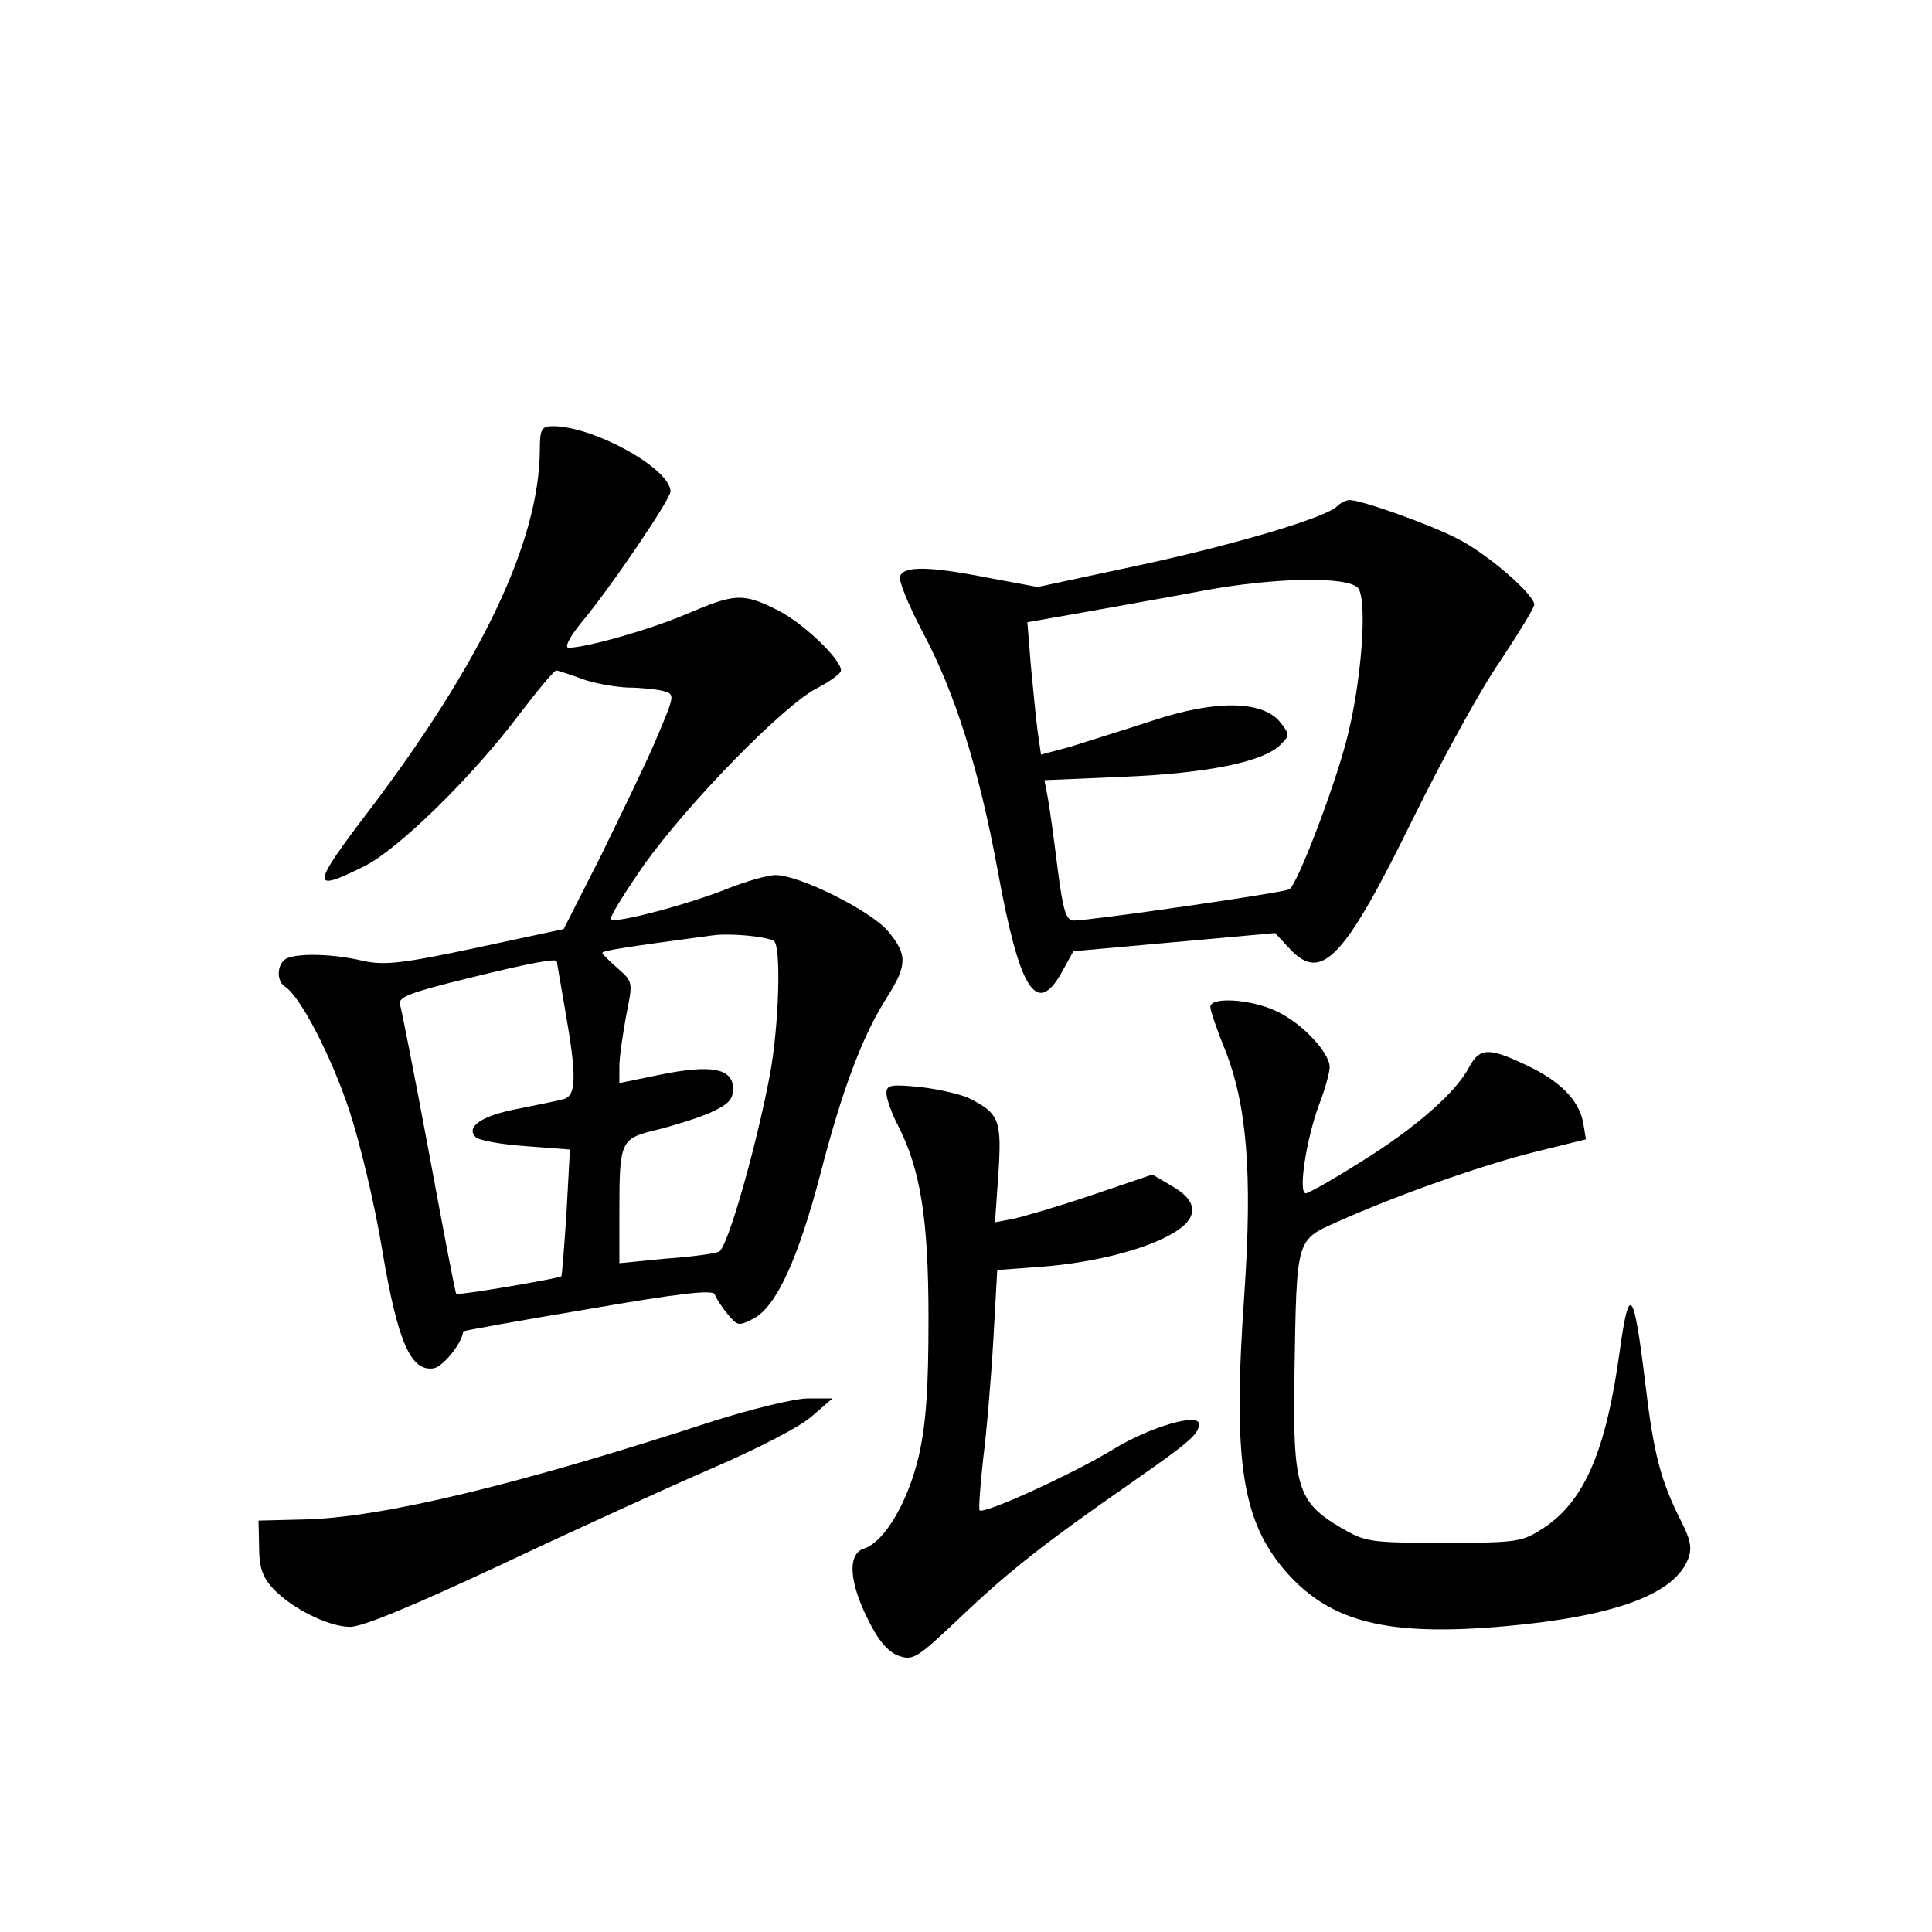 <?xml version="1.0" standalone="no"?>
<!DOCTYPE svg PUBLIC "-//W3C//DTD SVG 20010904//EN"
 "http://www.w3.org/TR/2001/REC-SVG-20010904/DTD/svg10.dtd">
<svg version="1.0" xmlns="http://www.w3.org/2000/svg"
 width="340pt" height="340pt" viewBox="0 0 340 340"
 preserveAspectRatio="xMidYMid meet">
<g transform="translate(0,340) scale(0.1,-0.1)"
fill="#000000" stroke="none">
<path d="M950 2608 c-1 -160 -102 -373 -301 -635 -102 -134 -103 -145 -7 -97
61 31 190 158 272 267 32 42 61 77 65 77 3 0 24 -7 46 -15 22 -8 58 -14 80
-15 22 0 50 -3 62 -6 21 -6 21 -6 -11 -82 -18 -43 -63 -135 -98 -207 l-66
-130 -154 -33 c-131 -28 -162 -31 -199 -23 -50 12 -110 14 -133 5 -18 -7 -21
-39 -5 -50 27 -16 82 -123 113 -216 19 -57 46 -169 59 -250 27 -160 50 -212
90 -206 16 2 51 45 52 65 0 1 99 19 219 39 161 28 221 35 224 26 2 -6 12 -22
22 -34 18 -22 20 -22 47 -8 40 22 78 106 117 255 38 147 74 243 117 310 36 57
36 75 2 116 -30 36 -156 99 -198 99 -14 0 -52 -11 -85 -24 -67 -27 -198 -62
-205 -54 -3 3 23 45 57 94 77 109 248 284 306 313 23 12 42 26 42 31 0 20 -66
83 -111 106 -62 31 -75 30 -162 -7 -66 -28 -173 -58 -206 -59 -8 0 0 17 21 43
55 66 158 219 158 232 0 40 -135 115 -207 115 -20 0 -23 -5 -23 -42z m412
-864 c13 -9 9 -148 -7 -235 -24 -127 -75 -307 -90 -312 -7 -3 -49 -9 -94 -12
l-81 -8 0 89 c0 126 2 130 63 145 29 7 71 20 95 30 33 15 42 23 42 43 0 36
-38 43 -127 25 l-73 -15 0 30 c0 16 6 56 12 89 12 59 12 59 -15 83 -15 13 -27
25 -27 27 0 4 38 10 195 31 31 4 94 -2 107 -10z m-382 -36 c0 -2 7 -41 15 -88
20 -114 19 -147 -2 -154 -10 -3 -46 -10 -80 -17 -65 -12 -94 -32 -76 -50 6 -6
45 -13 88 -16 l78 -6 -6 -110 c-4 -61 -8 -111 -9 -113 -5 -4 -181 -34 -185
-31 -2 2 -23 113 -48 248 -25 134 -48 251 -51 261 -4 13 16 21 118 46 113 28
158 36 158 30z"/>
<path d="M2353 2509 c-20 -20 -181 -68 -354 -105 l-173 -37 -86 16 c-106 21
-149 21 -156 3 -3 -8 15 -51 39 -97 58 -108 100 -243 133 -422 38 -209 68
-257 112 -179 l21 38 178 16 177 16 26 -28 c56 -60 96 -17 218 232 50 101 117
224 151 273 33 50 61 95 61 101 0 18 -84 91 -137 117 -49 25 -167 67 -188 67
-6 0 -16 -5 -22 -11z m37 -144 c17 -21 6 -169 -21 -270 -22 -84 -86 -252 -100
-260 -9 -6 -350 -55 -379 -55 -14 0 -19 16 -29 93 -6 50 -14 106 -17 123 l-6
31 139 6 c146 6 246 26 276 56 17 17 17 18 0 40 -31 38 -112 40 -224 3 -52
-17 -117 -37 -145 -46 l-52 -14 -6 41 c-3 23 -8 76 -12 117 l-6 75 108 19 c60
11 152 27 204 37 125 23 253 25 270 4z"/>
<path d="M2130 1628 c0 -6 11 -39 25 -73 40 -100 49 -221 35 -430 -21 -296 -5
-402 74 -492 78 -88 178 -113 383 -95 193 17 300 56 324 119 7 18 4 34 -12 65
-37 73 -49 120 -64 247 -20 164 -28 174 -45 50 -24 -173 -62 -260 -132 -307
-40 -26 -46 -27 -177 -27 -130 0 -138 1 -182 27 -76 45 -84 72 -81 268 4 243
2 237 76 270 105 47 255 100 348 123 l89 22 -5 30 c-8 40 -41 73 -101 101 -65
31 -81 30 -99 -3 -23 -45 -95 -108 -190 -167 -49 -31 -93 -56 -98 -56 -14 0 1
95 23 155 11 28 19 58 19 67 0 26 -50 79 -95 99 -45 21 -115 25 -115 7z"/>
<path d="M1560 1476 c0 -9 9 -35 20 -56 40 -78 54 -165 54 -340 0 -123 -4
-184 -17 -242 -19 -81 -60 -151 -96 -163 -30 -9 -27 -59 7 -126 18 -37 36 -57
54 -63 25 -9 33 -3 105 65 87 83 148 131 303 239 102 71 120 86 120 104 0 20
-86 -5 -150 -44 -72 -44 -228 -115 -236 -108 -2 3 1 42 6 89 6 46 14 140 18
209 l7 125 80 6 c91 7 185 31 233 61 42 26 40 55 -6 81 l-34 20 -106 -36 c-59
-20 -121 -38 -139 -42 l-32 -6 6 85 c6 93 2 106 -49 132 -15 8 -55 17 -88 21
-52 5 -60 4 -60 -11z"/>
<path d="M1255 899 c-340 -111 -583 -170 -720 -173 l-80 -2 1 -47 c0 -35 6
-53 25 -73 32 -34 95 -66 134 -67 21 -1 112 37 266 109 129 61 296 137 372
170 77 33 155 73 175 91 l37 32 -45 0 c-25 -1 -99 -19 -165 -40z"/>
</g>
</svg>

